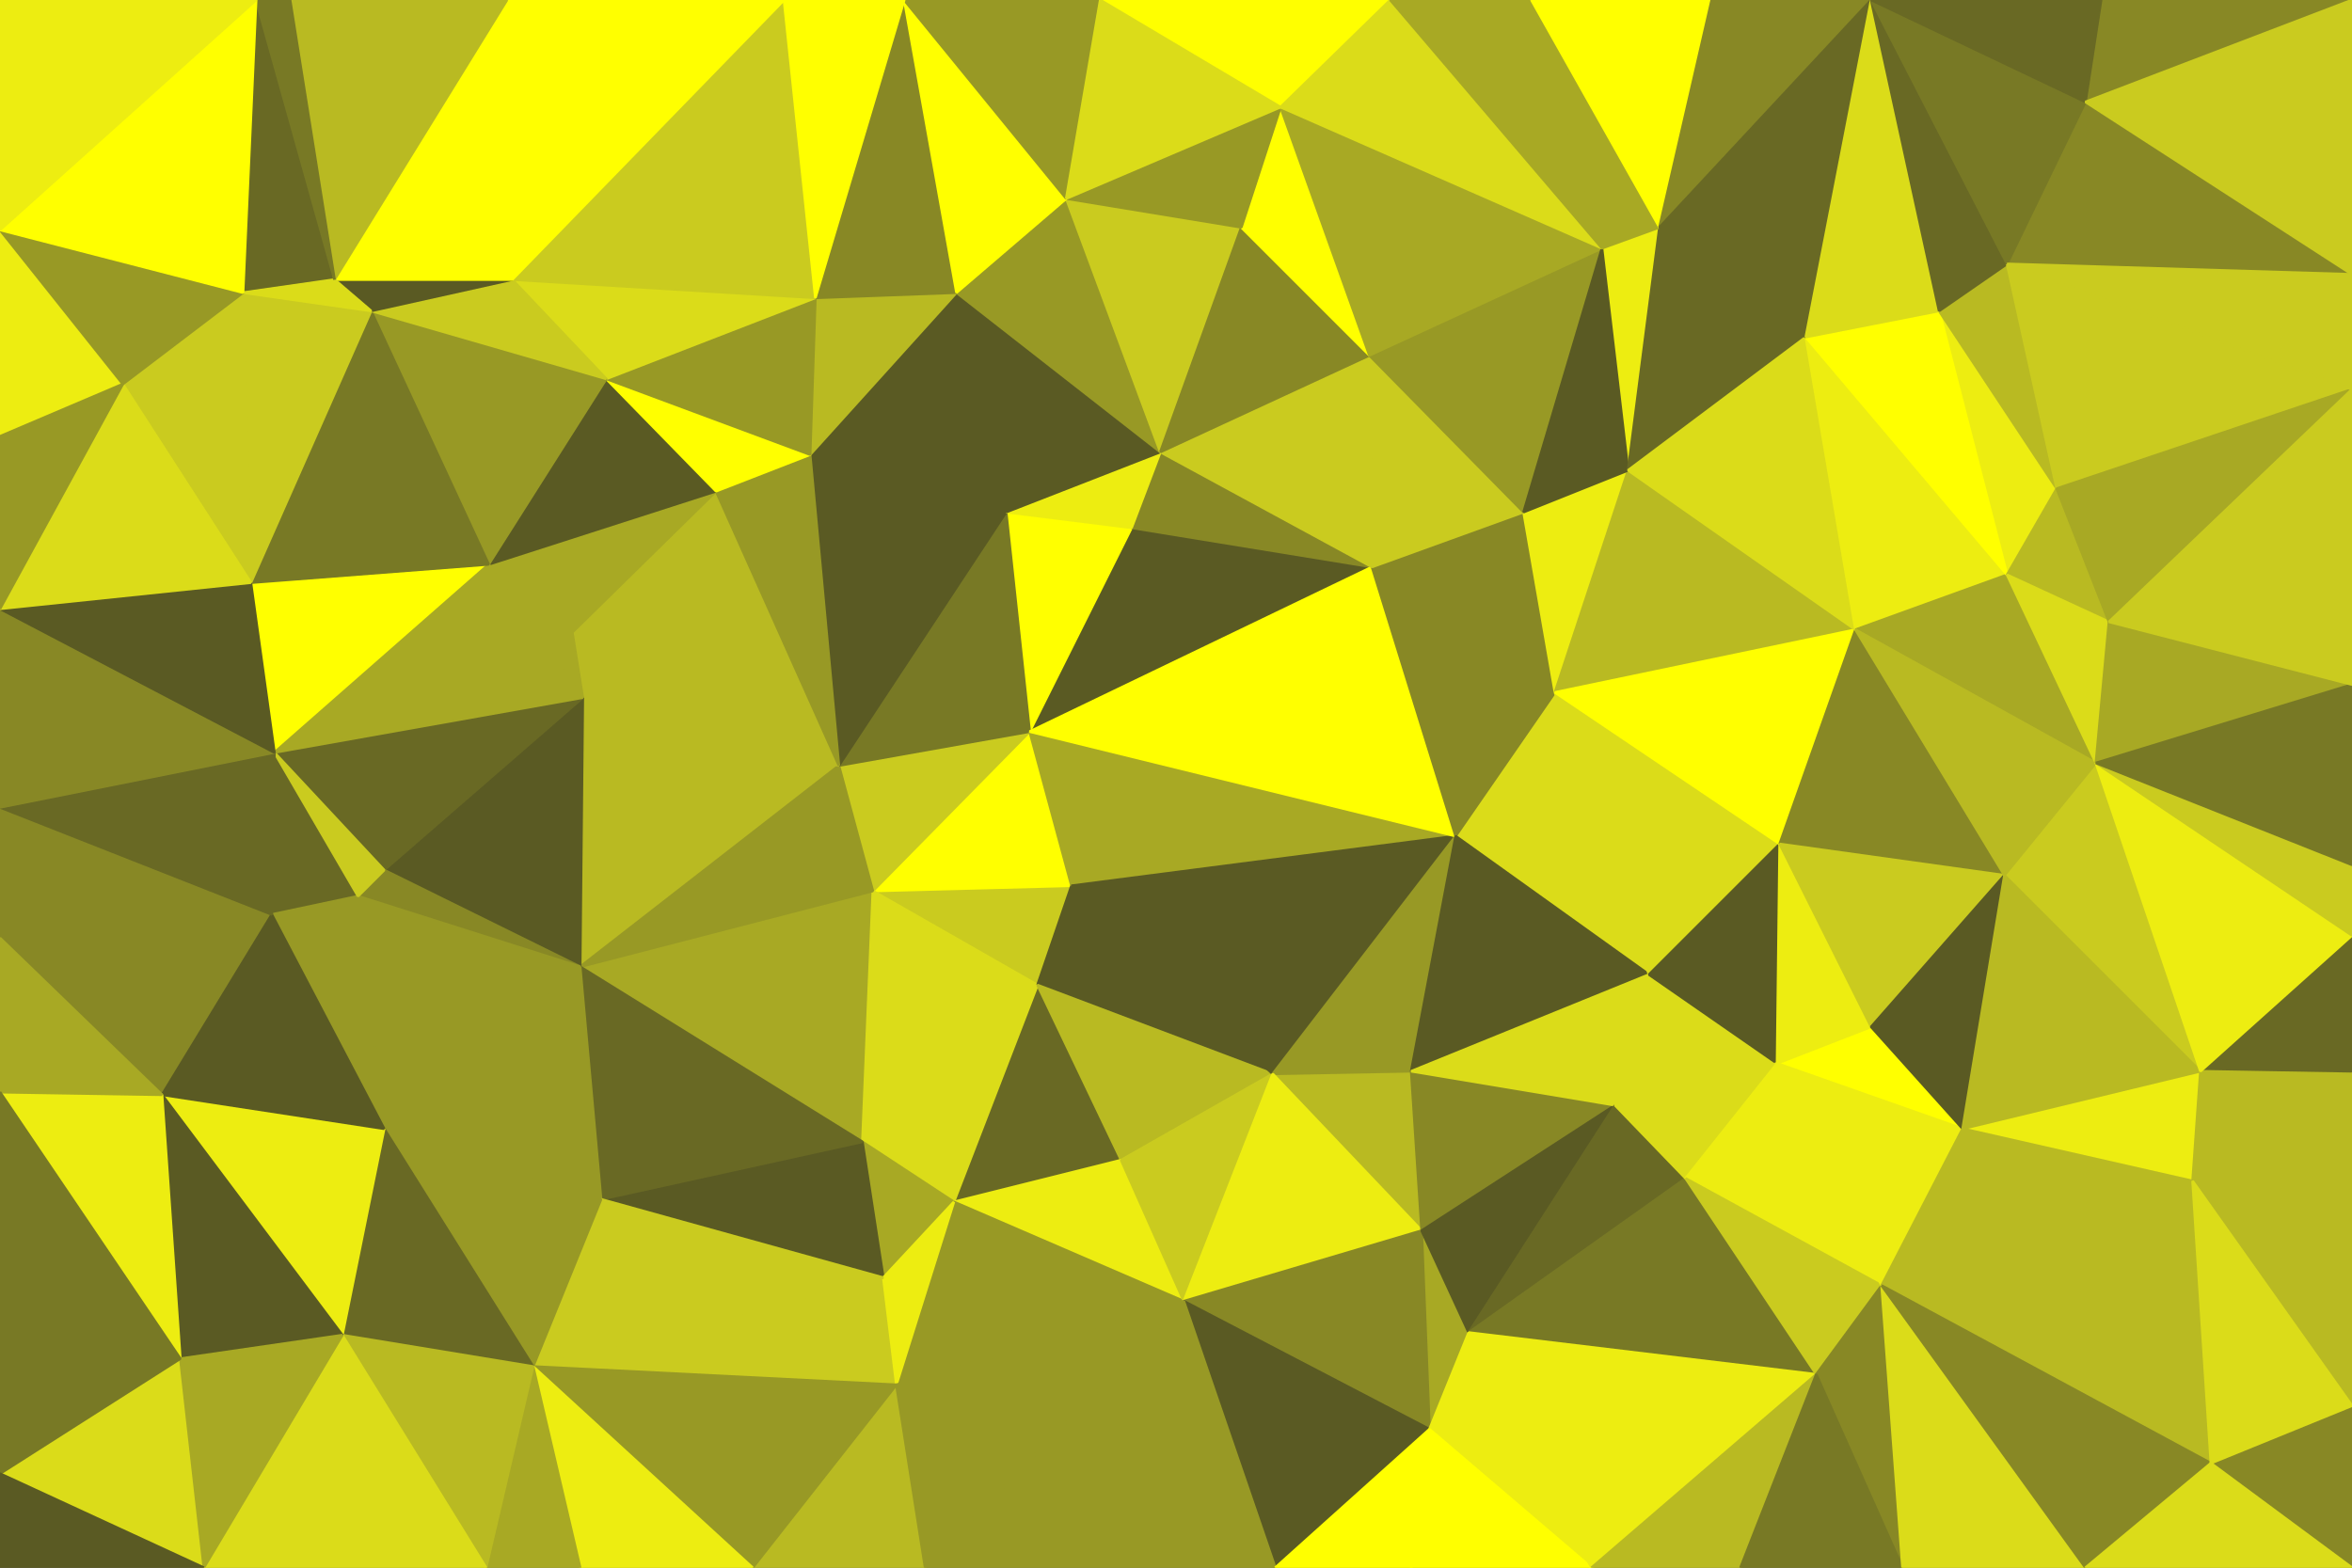 <svg id="visual" viewBox="0 0 900 600" width="900" height="600" xmlns="http://www.w3.org/2000/svg" xmlns:xlink="http://www.w3.org/1999/xlink" version="1.1"><rect x="0" y="0" width="900" height="600" fill="#333333" stroke="none"/><g stroke-width="1" stroke-linejoin="bevel"><path d="M410 339L334 341L397 377Z" fill="#cacb1f" stroke="#cacb1f"></path><path d="M410 339L394 280L334 341Z" fill="#ffff00" stroke="#ffff00"></path><path d="M394 280L321 293L334 341Z" fill="#cacb1f" stroke="#cacb1f"></path><path d="M222 370L330 437L334 341Z" fill="#a8a924" stroke="#a8a924"></path><path d="M334 341L330 437L397 377Z" fill="#dbdc19" stroke="#dbdc19"></path><path d="M365 460L429 444L397 377Z" fill="#696924" stroke="#696924"></path><path d="M397 377L487 411L410 339Z" fill="#5a5a23" stroke="#5a5a23"></path><path d="M330 437L365 460L397 377Z" fill="#dbdc19" stroke="#dbdc19"></path><path d="M429 444L487 411L397 377Z" fill="#b9ba22" stroke="#b9ba22"></path><path d="M525 217L433 202L394 280Z" fill="#5a5a23" stroke="#5a5a23"></path><path d="M330 437L338 489L365 460Z" fill="#a8a924" stroke="#a8a924"></path><path d="M365 460L453 498L429 444Z" fill="#eded11" stroke="#eded11"></path><path d="M433 202L385 196L394 280Z" fill="#ffff00" stroke="#ffff00"></path><path d="M394 280L385 196L321 293Z" fill="#787925" stroke="#787925"></path><path d="M223 267L222 370L321 293Z" fill="#b9ba22" stroke="#b9ba22"></path><path d="M321 293L222 370L334 341Z" fill="#989925" stroke="#989925"></path><path d="M330 437L230 459L338 489Z" fill="#5a5a23" stroke="#5a5a23"></path><path d="M557 320L394 280L410 339Z" fill="#a8a924" stroke="#a8a924"></path><path d="M219 242L223 267L274 188Z" fill="#b9ba22" stroke="#b9ba22"></path><path d="M343 530L453 498L365 460Z" fill="#989925" stroke="#989925"></path><path d="M429 444L453 498L487 411Z" fill="#cacb1f" stroke="#cacb1f"></path><path d="M544 471L540 410L487 411Z" fill="#b9ba22" stroke="#b9ba22"></path><path d="M487 411L557 320L410 339Z" fill="#5a5a23" stroke="#5a5a23"></path><path d="M222 370L230 459L330 437Z" fill="#696924" stroke="#696924"></path><path d="M366 112L310 174L385 196Z" fill="#5a5a23" stroke="#5a5a23"></path><path d="M385 196L310 174L321 293Z" fill="#5a5a23" stroke="#5a5a23"></path><path d="M204 523L343 530L338 489Z" fill="#cacb1f" stroke="#cacb1f"></path><path d="M338 489L343 530L365 460Z" fill="#eded11" stroke="#eded11"></path><path d="M274 188L223 267L321 293Z" fill="#b9ba22" stroke="#b9ba22"></path><path d="M223 267L147 333L222 370Z" fill="#5a5a23" stroke="#5a5a23"></path><path d="M540 410L557 320L487 411Z" fill="#989925" stroke="#989925"></path><path d="M310 174L274 188L321 293Z" fill="#989925" stroke="#989925"></path><path d="M525 217L444 173L433 202Z" fill="#888825" stroke="#888825"></path><path d="M433 202L444 173L385 196Z" fill="#eded11" stroke="#eded11"></path><path d="M557 320L525 217L394 280Z" fill="#ffff00" stroke="#ffff00"></path><path d="M453 498L544 471L487 411Z" fill="#eded11" stroke="#eded11"></path><path d="M631 373L595 265L557 320Z" fill="#dbdc19" stroke="#dbdc19"></path><path d="M105 288L147 333L223 267Z" fill="#696924" stroke="#696924"></path><path d="M222 370L147 432L230 459Z" fill="#989925" stroke="#989925"></path><path d="M274 188L187 216L219 242Z" fill="#a8a924" stroke="#a8a924"></path><path d="M219 242L187 216L223 267Z" fill="#a8a924" stroke="#a8a924"></path><path d="M232 145L187 216L274 188Z" fill="#5a5a23" stroke="#5a5a23"></path><path d="M104 350L137 343L105 288Z" fill="#696924" stroke="#696924"></path><path d="M147 333L137 343L222 370Z" fill="#888825" stroke="#888825"></path><path d="M444 173L366 112L385 196Z" fill="#5a5a23" stroke="#5a5a23"></path><path d="M310 174L232 145L274 188Z" fill="#ffff00" stroke="#ffff00"></path><path d="M408 76L366 112L444 173Z" fill="#989925" stroke="#989925"></path><path d="M557 320L595 265L525 217Z" fill="#888825" stroke="#888825"></path><path d="M631 373L557 320L540 410Z" fill="#5a5a23" stroke="#5a5a23"></path><path d="M137 343L147 432L222 370Z" fill="#989925" stroke="#989925"></path><path d="M230 459L204 523L338 489Z" fill="#cacb1f" stroke="#cacb1f"></path><path d="M366 112L312 114L310 174Z" fill="#b9ba22" stroke="#b9ba22"></path><path d="M147 432L204 523L230 459Z" fill="#989925" stroke="#989925"></path><path d="M312 114L232 145L310 174Z" fill="#989925" stroke="#989925"></path><path d="M547 547L562 510L544 471Z" fill="#a8a924" stroke="#a8a924"></path><path d="M544 471L618 423L540 410Z" fill="#888825" stroke="#888825"></path><path d="M547 547L544 471L453 498Z" fill="#888825" stroke="#888825"></path><path d="M288 600L354 600L343 530Z" fill="#b9ba22" stroke="#b9ba22"></path><path d="M343 530L354 600L453 498Z" fill="#989925" stroke="#989925"></path><path d="M562 510L618 423L544 471Z" fill="#5a5a23" stroke="#5a5a23"></path><path d="M595 265L583 196L525 217Z" fill="#888825" stroke="#888825"></path><path d="M525 217L524 136L444 173Z" fill="#cacb1f" stroke="#cacb1f"></path><path d="M618 423L631 373L540 410Z" fill="#dbdc19" stroke="#dbdc19"></path><path d="M595 265L623 180L583 196Z" fill="#eded11" stroke="#eded11"></path><path d="M583 196L524 136L525 217Z" fill="#cacb1f" stroke="#cacb1f"></path><path d="M562 510L645 451L618 423Z" fill="#696924" stroke="#696924"></path><path d="M488 600L547 547L453 498Z" fill="#5a5a23" stroke="#5a5a23"></path><path d="M204 523L288 600L343 530Z" fill="#989925" stroke="#989925"></path><path d="M137 343L104 350L147 432Z" fill="#989925" stroke="#989925"></path><path d="M105 288L137 343L147 333Z" fill="#cacb1f" stroke="#cacb1f"></path><path d="M475 87L408 76L444 173Z" fill="#cacb1f" stroke="#cacb1f"></path><path d="M366 112L346 0L312 114Z" fill="#888825" stroke="#888825"></path><path d="M312 114L196 107L232 145Z" fill="#dbdc19" stroke="#dbdc19"></path><path d="M96 223L105 288L187 216Z" fill="#ffff00" stroke="#ffff00"></path><path d="M187 216L105 288L223 267Z" fill="#a8a924" stroke="#a8a924"></path><path d="M354 600L488 600L453 498Z" fill="#989925" stroke="#989925"></path><path d="M524 136L475 87L444 173Z" fill="#888825" stroke="#888825"></path><path d="M147 432L131 511L204 523Z" fill="#696924" stroke="#696924"></path><path d="M204 523L222 600L288 600Z" fill="#eded11" stroke="#eded11"></path><path d="M62 419L131 511L147 432Z" fill="#eded11" stroke="#eded11"></path><path d="M695 526L645 451L562 510Z" fill="#787925" stroke="#787925"></path><path d="M618 423L680 407L631 373Z" fill="#dbdc19" stroke="#dbdc19"></path><path d="M186 600L222 600L204 523Z" fill="#a8a924" stroke="#a8a924"></path><path d="M300 0L196 107L312 114Z" fill="#cacb1f" stroke="#cacb1f"></path><path d="M232 145L142 119L187 216Z" fill="#989925" stroke="#989925"></path><path d="M710 241L623 180L595 265Z" fill="#b9ba22" stroke="#b9ba22"></path><path d="M583 196L613 95L524 136Z" fill="#989925" stroke="#989925"></path><path d="M524 136L490 41L475 87Z" fill="#ffff00" stroke="#ffff00"></path><path d="M681 323L595 265L631 373Z" fill="#dbdc19" stroke="#dbdc19"></path><path d="M142 119L96 223L187 216Z" fill="#787925" stroke="#787925"></path><path d="M0 359L62 419L104 350Z" fill="#888825" stroke="#888825"></path><path d="M488 600L540 600L547 547Z" fill="#ffff00" stroke="#ffff00"></path><path d="M547 547L609 600L562 510Z" fill="#eded11" stroke="#eded11"></path><path d="M680 407L681 323L631 373Z" fill="#5a5a23" stroke="#5a5a23"></path><path d="M645 451L680 407L618 423Z" fill="#dbdc19" stroke="#dbdc19"></path><path d="M716 393L680 407L751 432Z" fill="#ffff00" stroke="#ffff00"></path><path d="M131 511L186 600L204 523Z" fill="#b9ba22" stroke="#b9ba22"></path><path d="M0 359L104 350L0 309Z" fill="#888825" stroke="#888825"></path><path d="M104 350L62 419L147 432Z" fill="#5a5a23" stroke="#5a5a23"></path><path d="M131 511L78 600L186 600Z" fill="#dbdc19" stroke="#dbdc19"></path><path d="M196 107L142 119L232 145Z" fill="#cacb1f" stroke="#cacb1f"></path><path d="M475 87L490 41L408 76Z" fill="#989925" stroke="#989925"></path><path d="M408 76L346 0L366 112Z" fill="#ffff00" stroke="#ffff00"></path><path d="M196 107L128 107L142 119Z" fill="#5a5a23" stroke="#5a5a23"></path><path d="M613 95L490 41L524 136Z" fill="#a8a924" stroke="#a8a924"></path><path d="M194 0L128 107L196 107Z" fill="#ffff00" stroke="#ffff00"></path><path d="M142 119L93 112L96 223Z" fill="#cacb1f" stroke="#cacb1f"></path><path d="M540 600L609 600L547 547Z" fill="#ffff00" stroke="#ffff00"></path><path d="M720 492L680 407L645 451Z" fill="#eded11" stroke="#eded11"></path><path d="M680 407L716 393L681 323Z" fill="#eded11" stroke="#eded11"></path><path d="M635 87L613 95L623 180Z" fill="#eded11" stroke="#eded11"></path><path d="M421 0L346 0L408 76Z" fill="#989925" stroke="#989925"></path><path d="M710 241L595 265L681 323Z" fill="#ffff00" stroke="#ffff00"></path><path d="M623 180L613 95L583 196Z" fill="#5a5a23" stroke="#5a5a23"></path><path d="M62 419L69 520L131 511Z" fill="#5a5a23" stroke="#5a5a23"></path><path d="M532 0L421 0L490 41Z" fill="#ffff00" stroke="#ffff00"></path><path d="M490 41L421 0L408 76Z" fill="#dbdc19" stroke="#dbdc19"></path><path d="M767 335L710 241L681 323Z" fill="#888825" stroke="#888825"></path><path d="M346 0L300 0L312 114Z" fill="#ffff00" stroke="#ffff00"></path><path d="M98 0L93 112L128 107Z" fill="#696924" stroke="#696924"></path><path d="M128 107L93 112L142 119Z" fill="#dbdc19" stroke="#dbdc19"></path><path d="M0 309L104 350L105 288Z" fill="#696924" stroke="#696924"></path><path d="M609 600L695 526L562 510Z" fill="#eded11" stroke="#eded11"></path><path d="M691 129L635 87L623 180Z" fill="#696924" stroke="#696924"></path><path d="M613 95L532 0L490 41Z" fill="#dbdc19" stroke="#dbdc19"></path><path d="M0 309L105 288L0 233Z" fill="#888825" stroke="#888825"></path><path d="M62 419L0 418L69 520Z" fill="#eded11" stroke="#eded11"></path><path d="M0 233L105 288L96 223Z" fill="#5a5a23" stroke="#5a5a23"></path><path d="M695 526L720 492L645 451Z" fill="#cacb1f" stroke="#cacb1f"></path><path d="M716 393L767 335L681 323Z" fill="#cacb1f" stroke="#cacb1f"></path><path d="M0 359L0 418L62 419Z" fill="#a8a924" stroke="#a8a924"></path><path d="M93 112L47 147L96 223Z" fill="#cacb1f" stroke="#cacb1f"></path><path d="M586 0L532 0L613 95Z" fill="#a8a924" stroke="#a8a924"></path><path d="M710 241L691 129L623 180Z" fill="#dbdc19" stroke="#dbdc19"></path><path d="M635 87L586 0L613 95Z" fill="#a8a924" stroke="#a8a924"></path><path d="M609 600L666 600L695 526Z" fill="#b9ba22" stroke="#b9ba22"></path><path d="M695 526L728 600L720 492Z" fill="#888825" stroke="#888825"></path><path d="M0 564L78 600L69 520Z" fill="#dbdc19" stroke="#dbdc19"></path><path d="M69 520L78 600L131 511Z" fill="#a8a924" stroke="#a8a924"></path><path d="M842 410L751 432L839 452Z" fill="#eded11" stroke="#eded11"></path><path d="M720 492L751 432L680 407Z" fill="#eded11" stroke="#eded11"></path><path d="M710 241L768 220L691 129Z" fill="#eded11" stroke="#eded11"></path><path d="M47 147L0 233L96 223Z" fill="#dbdc19" stroke="#dbdc19"></path><path d="M0 88L0 167L47 147Z" fill="#eded11" stroke="#eded11"></path><path d="M300 0L194 0L196 107Z" fill="#ffff00" stroke="#ffff00"></path><path d="M751 432L767 335L716 393Z" fill="#5a5a23" stroke="#5a5a23"></path><path d="M655 0L586 0L635 87Z" fill="#ffff00" stroke="#ffff00"></path><path d="M47 147L0 167L0 233Z" fill="#989925" stroke="#989925"></path><path d="M0 88L47 147L93 112Z" fill="#989925" stroke="#989925"></path><path d="M802 292L768 220L710 241Z" fill="#a8a924" stroke="#a8a924"></path><path d="M716 0L655 0L635 87Z" fill="#888825" stroke="#888825"></path><path d="M0 418L0 564L69 520Z" fill="#787925" stroke="#787925"></path><path d="M842 410L802 292L767 335Z" fill="#cacb1f" stroke="#cacb1f"></path><path d="M767 335L802 292L710 241Z" fill="#b9ba22" stroke="#b9ba22"></path><path d="M194 0L111 0L128 107Z" fill="#b9ba22" stroke="#b9ba22"></path><path d="M787 187L742 119L768 220Z" fill="#eded11" stroke="#eded11"></path><path d="M768 220L742 119L691 129Z" fill="#ffff00" stroke="#ffff00"></path><path d="M666 600L728 600L695 526Z" fill="#787925" stroke="#787925"></path><path d="M751 432L842 410L767 335Z" fill="#b9ba22" stroke="#b9ba22"></path><path d="M111 0L98 0L128 107Z" fill="#787925" stroke="#787925"></path><path d="M807 238L787 187L768 220Z" fill="#b9ba22" stroke="#b9ba22"></path><path d="M716 0L635 87L691 129Z" fill="#696924" stroke="#696924"></path><path d="M802 292L807 238L768 220Z" fill="#dbdc19" stroke="#dbdc19"></path><path d="M0 564L0 600L78 600Z" fill="#5a5a23" stroke="#5a5a23"></path><path d="M98 0L0 88L93 112Z" fill="#ffff00" stroke="#ffff00"></path><path d="M798 39L768 101L900 105Z" fill="#888825" stroke="#888825"></path><path d="M787 187L768 101L742 119Z" fill="#b9ba22" stroke="#b9ba22"></path><path d="M742 119L716 0L691 129Z" fill="#dbdc19" stroke="#dbdc19"></path><path d="M839 452L751 432L720 492Z" fill="#b9ba22" stroke="#b9ba22"></path><path d="M802 292L900 262L807 238Z" fill="#a8a924" stroke="#a8a924"></path><path d="M846 560L839 452L720 492Z" fill="#b9ba22" stroke="#b9ba22"></path><path d="M768 101L716 0L742 119Z" fill="#696924" stroke="#696924"></path><path d="M728 600L798 600L720 492Z" fill="#dbdc19" stroke="#dbdc19"></path><path d="M98 0L0 0L0 88Z" fill="#eded11" stroke="#eded11"></path><path d="M798 600L846 560L720 492Z" fill="#888825" stroke="#888825"></path><path d="M900 411L900 358L842 410Z" fill="#696924" stroke="#696924"></path><path d="M900 149L768 101L787 187Z" fill="#cacb1f" stroke="#cacb1f"></path><path d="M768 101L798 39L716 0Z" fill="#787925" stroke="#787925"></path><path d="M900 149L787 187L807 238Z" fill="#a8a924" stroke="#a8a924"></path><path d="M900 411L842 410L839 452Z" fill="#b9ba22" stroke="#b9ba22"></path><path d="M842 410L900 358L802 292Z" fill="#eded11" stroke="#eded11"></path><path d="M900 358L900 331L802 292Z" fill="#cacb1f" stroke="#cacb1f"></path><path d="M900 538L900 411L839 452Z" fill="#b9ba22" stroke="#b9ba22"></path><path d="M900 331L900 262L802 292Z" fill="#787925" stroke="#787925"></path><path d="M900 0L804 0L798 39Z" fill="#888825" stroke="#888825"></path><path d="M798 39L804 0L716 0Z" fill="#696924" stroke="#696924"></path><path d="M900 600L900 538L846 560Z" fill="#888825" stroke="#888825"></path><path d="M846 560L900 538L839 452Z" fill="#dbdc19" stroke="#dbdc19"></path><path d="M900 262L900 149L807 238Z" fill="#cacb1f" stroke="#cacb1f"></path><path d="M900 149L900 105L768 101Z" fill="#cacb1f" stroke="#cacb1f"></path><path d="M798 600L900 600L846 560Z" fill="#dbdc19" stroke="#dbdc19"></path><path d="M900 105L900 0L798 39Z" fill="#cacb1f" stroke="#cacb1f"></path></g></svg>